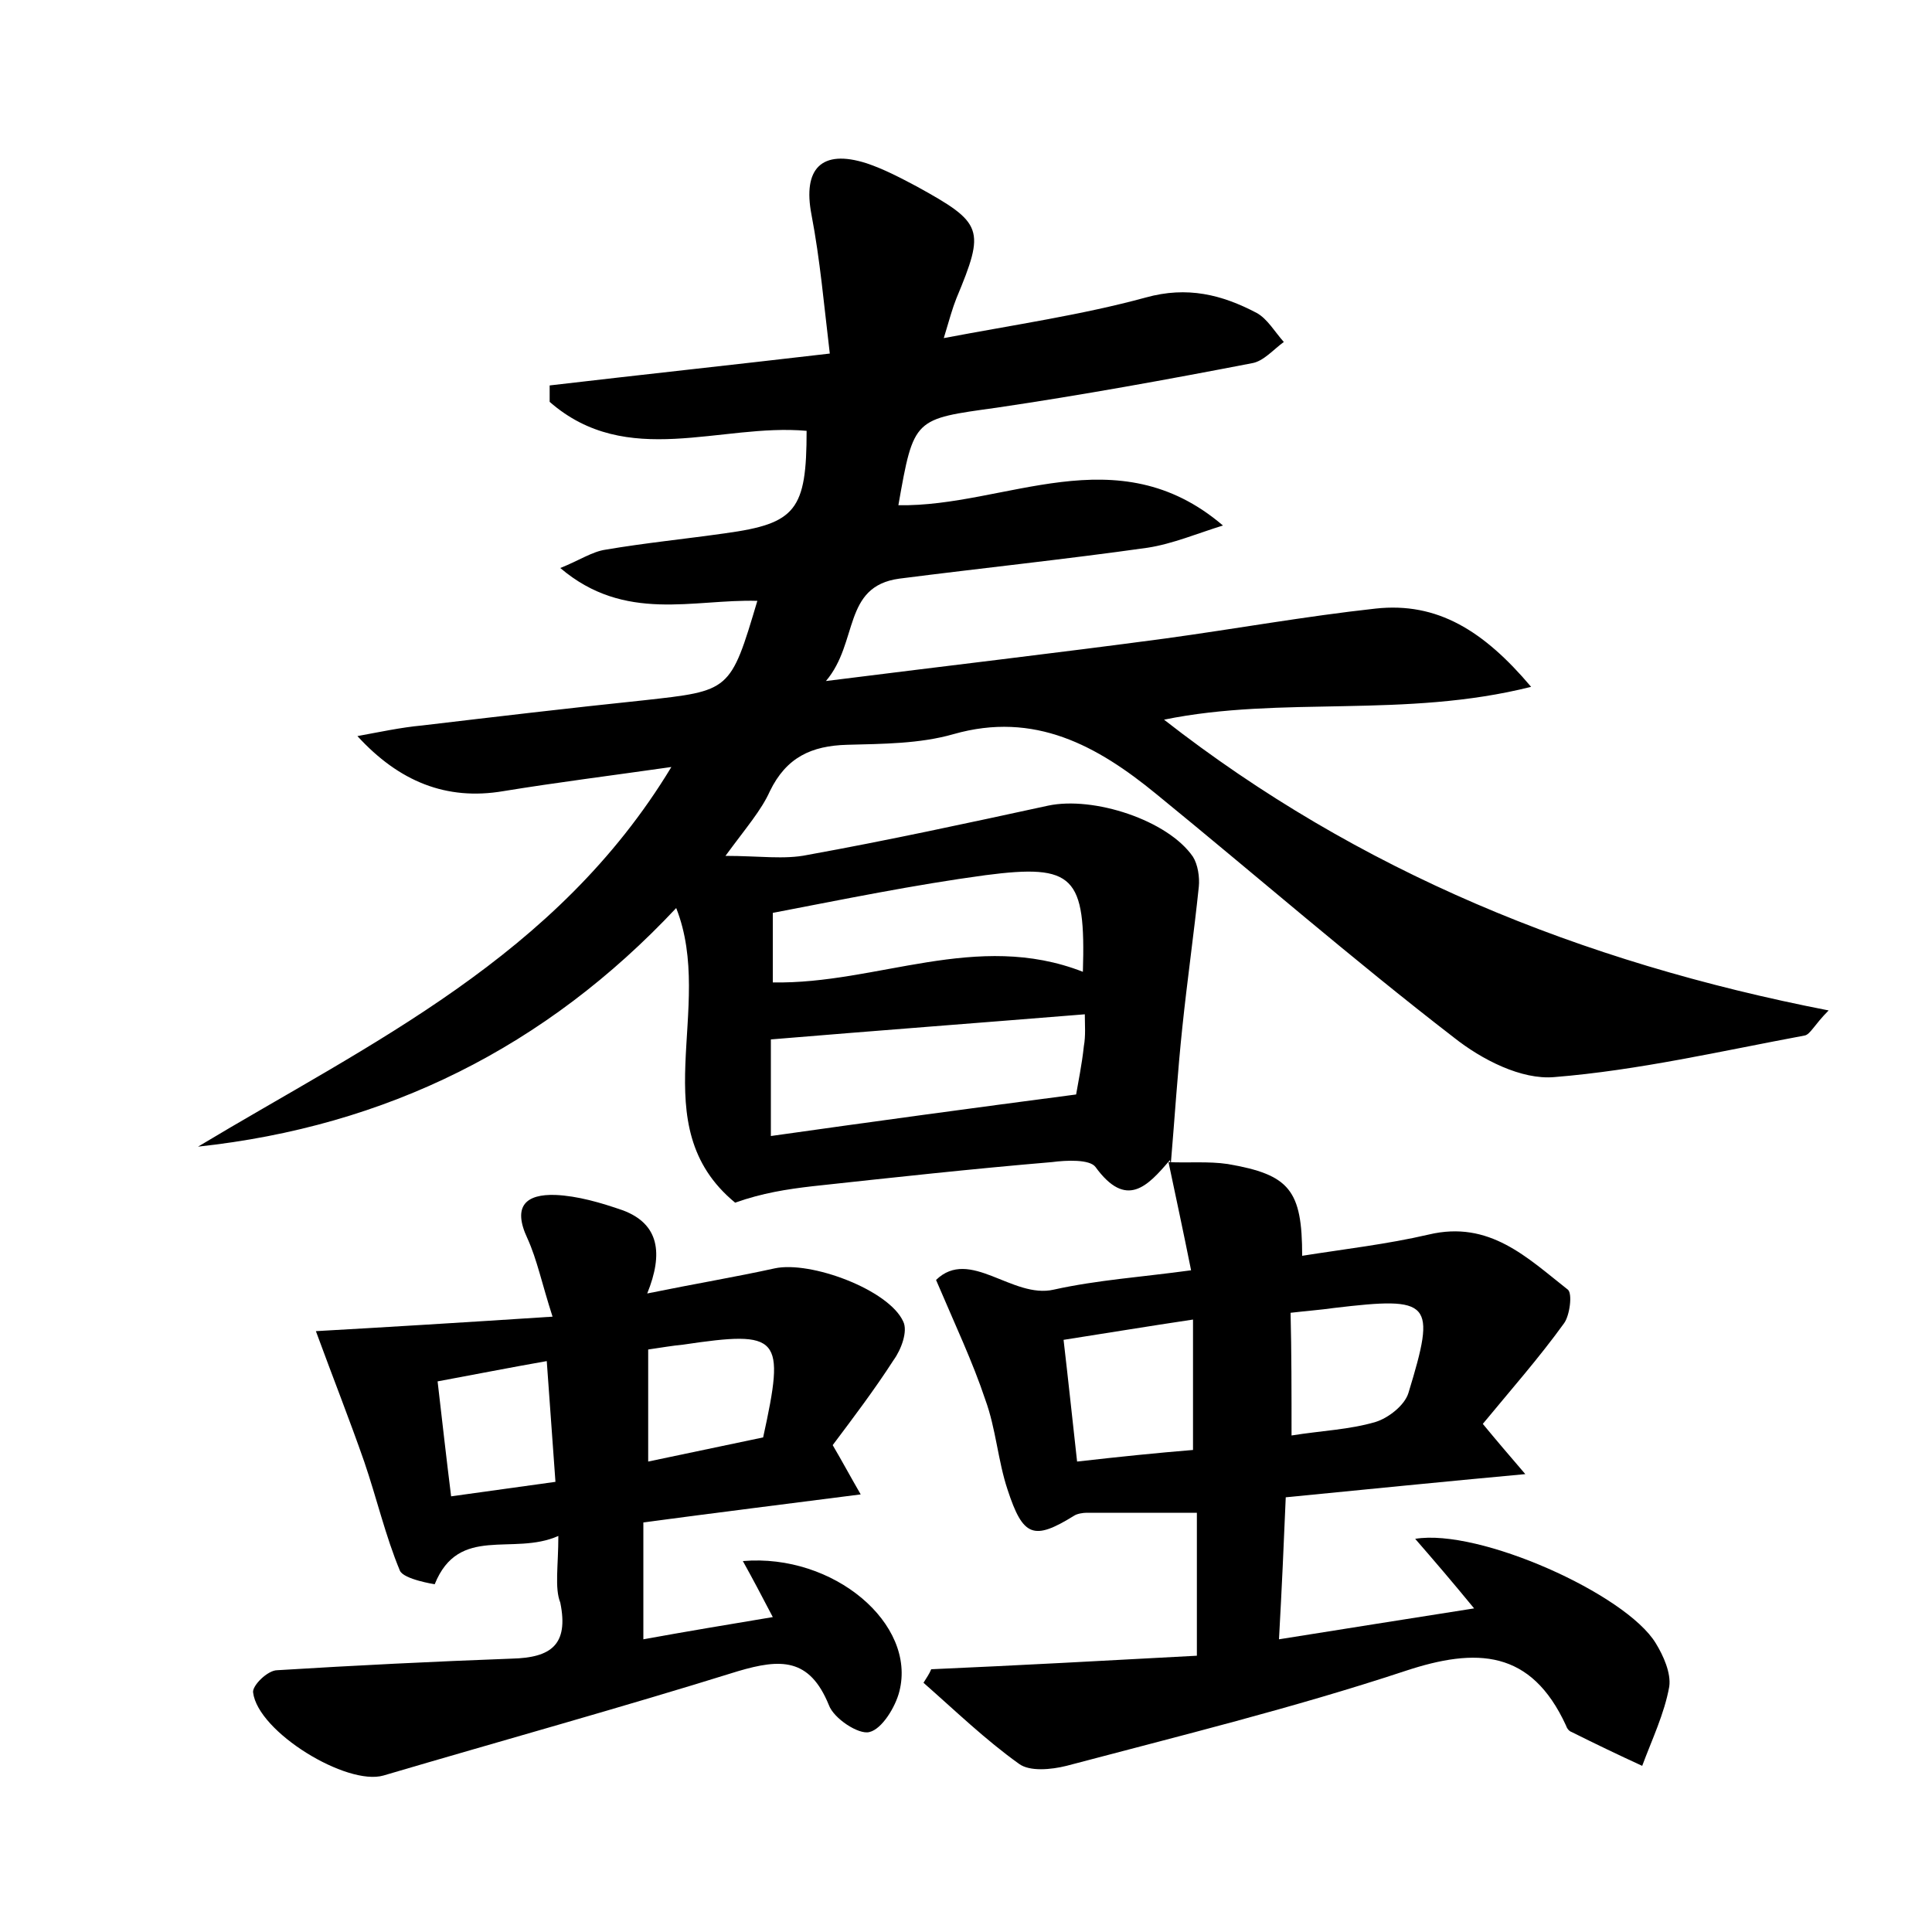 <?xml version="1.0" encoding="utf-8"?>
<!-- Generator: Adobe Illustrator 22.0.0, SVG Export Plug-In . SVG Version: 6.00 Build 0)  -->
<svg version="1.1" id="图层_1" xmlns="http://www.w3.org/2000/svg" xmlns:xlink="http://www.w3.org/1999/xlink" x="0px" y="0px"
	 viewBox="0 0 200 200" style="enable-background:new 0 0 200 200;" xml:space="preserve">
<style type="text/css">
	.st0{fill:#FFFFFF;}
</style>
<g>
	
	<path d="M121.1,120.1c-2.3,2.7-4.5,5.1-7.7,0.7c-0.6-0.8-3-0.7-4.5-0.5c-8.3,0.7-16.5,1.6-24.8,2.5c-2.6,0.3-5.2,0.7-8,1.7
		c-9.7-8-2-20.1-6.1-30.5c-13.5,14.4-30,22.6-49.5,24.7C38.3,108,57.6,99.1,69.5,79.4c-6.3,0.9-11.9,1.6-17.4,2.5
		c-5.9,1-10.8-1-15.1-5.7c2.2-0.4,4.5-0.9,6.7-1.1c7.6-0.9,15.2-1.8,22.9-2.6c9-1,9-0.9,11.8-10.3c-6.6-0.2-13.7,2.3-20.4-3.4
		c2-0.8,3.3-1.7,4.7-1.9c4.1-0.7,8.2-1.1,12.4-1.7c7.3-1,8.4-2.4,8.4-10.6c-8.9-0.8-18.6,4-26.6-3c0-0.6,0-1.1,0-1.7
		c9.4-1.1,18.7-2.1,29-3.3c-0.6-5-1-9.7-1.9-14.4c-0.9-4.7,1-6.8,5.7-5.3c1.8,0.6,3.5,1.5,5.2,2.4c6.9,3.8,7.1,4.4,4.1,11.6
		c-0.4,1-0.7,2.1-1.3,4.1c7.4-1.4,14.3-2.4,20.9-4.2c4.3-1.2,7.9-0.3,11.5,1.6c1.1,0.6,1.9,2,2.8,3c-1.1,0.8-2.1,2-3.3,2.2
		c-8.8,1.7-17.6,3.3-26.4,4.6c-8.6,1.2-8.6,1-10.2,10.1c11.1,0.2,22.6-7.3,33.6,2.1c-2.6,0.8-5.2,1.9-7.8,2.3
		c-8.5,1.2-17.1,2.1-25.7,3.2c-5.9,0.8-4.2,6.6-7.6,10.6c12.7-1.6,23.9-2.9,35.1-4.4c7.3-1,14.5-2.3,21.8-3.1
		c6.4-0.7,11.2,2.3,16.1,8.1c-13.1,3.3-25.8,0.9-38,3.4c20.1,15.7,43.1,25.1,68.8,30.1c-1.5,1.5-1.9,2.5-2.5,2.6
		c-8.6,1.6-17.2,3.6-25.9,4.3c-3.4,0.3-7.5-1.8-10.4-4.1c-10.5-8.1-20.5-16.8-30.8-25.2c-6.1-5-12.6-8.6-21-6.2c-3.5,1-7.3,1-11,1.1
		c-3.7,0.1-6.3,1.3-8,4.8c-0.9,2-2.4,3.7-4.6,6.7c3.5,0,6.1,0.4,8.5-0.1c8.3-1.5,16.6-3.3,24.9-5.1c4.7-1,12.4,1.5,15,5.3
		c0.5,0.8,0.7,2.1,0.6,3.1c-0.5,4.8-1.2,9.7-1.7,14.5c-0.5,4.7-0.8,9.5-1.2,14.2L121.1,120.1z M112.3,105
		c-11.1,0.9-21.7,1.7-32.5,2.6c0,3,0,6.3,0,10c10.6-1.5,20.9-2.9,31.6-4.3c0.2-1.2,0.6-3.1,0.8-5C112.4,107.2,112.3,106.1,112.3,105
		z M112.1,100.6c0.3-9.9-0.9-11.2-10.1-10c-7.4,1-14.7,2.5-22,3.9c0,2.5,0,4.9,0,7.2C90.8,101.9,101.1,96.3,112.1,100.6z"/>
	<path d="M120.9,120.3c2.1,0.1,4.2-0.1,6.2,0.2c6.4,1.1,7.7,2.7,7.7,9.5c4.4-0.7,8.8-1.2,13.1-2.2c6.3-1.5,10.2,2.4,14.4,5.7
		c0.5,0.4,0.2,2.7-0.4,3.5c-2.6,3.6-5.6,7-8.4,10.4c1.4,1.7,2.6,3.1,4.4,5.2c-8.7,0.8-16.6,1.6-24.8,2.4c-0.2,4.8-0.4,9.3-0.7,14.7
		c6.9-1.1,13.2-2.1,20.2-3.2c-2.3-2.8-4.1-4.9-6.1-7.2c6.6-1.1,21.8,5.7,24.9,10.8c0.8,1.3,1.6,3.1,1.4,4.5
		c-0.5,2.8-1.8,5.5-2.8,8.2c-2.4-1.1-4.9-2.3-7.3-3.5c-0.3-0.1-0.5-0.4-0.6-0.7c-3.6-7.8-9.2-8.1-16.7-5.6
		c-11.5,3.8-23.3,6.7-35,9.8c-1.6,0.4-3.8,0.6-4.9-0.2c-3.5-2.5-6.6-5.5-9.9-8.4c0.3-0.5,0.6-0.9,0.8-1.4c9.1-0.4,18.2-0.9,27.5-1.4
		c0-5.5,0-10.3,0-14.8c-4.1,0-7.7,0-11.4,0c-0.4,0-1,0.1-1.3,0.3c-4.2,2.6-5.3,2.2-6.9-2.7c-1-3-1.2-6.3-2.3-9.3
		c-1.3-3.9-3.1-7.7-5.1-12.4c3.5-3.4,7.9,2,12.2,1c4.5-1,9.1-1.3,14.2-2c-0.8-4-1.6-7.7-2.4-11.5
		C121.1,120.1,120.9,120.3,120.9,120.3z M111.5,151.3c4.4-0.5,8.3-0.9,12-1.2c0-4.7,0-8.9,0-13.5c-4.7,0.7-8.9,1.4-13.4,2.1
		C110.6,143,111,146.8,111.5,151.3z M133.7,148.6c3.1-0.5,6-0.6,8.7-1.4c1.3-0.4,3-1.7,3.4-3c2.9-9.5,2.4-10-7.7-8.8
		c-1.4,0.2-2.8,0.3-4.5,0.5C133.7,140,133.7,144,133.7,148.6z"/>
	<path d="M57.8,159c-4.7,2.1-10.3-1.2-12.8,5c0,0-3.2-0.5-3.6-1.4c-1.5-3.6-2.4-7.5-3.7-11.3c-1.5-4.3-3.2-8.6-5-13.5
		c7.1-0.4,15.3-0.9,24.5-1.5c-1.1-3.4-1.6-5.9-2.6-8.1c-1.6-3.4-0.1-4.6,2.9-4.5c2.3,0.1,4.7,0.8,7,1.6c3.7,1.4,4.2,4.4,2.5,8.6
		c4.9-1,9.1-1.7,13.2-2.6c3.7-0.8,11.8,2.2,13.3,5.5c0.5,1-0.2,2.9-1,4c-2,3.1-4.2,6-6.3,8.8c1,1.7,1.8,3.2,2.9,5.1
		c-7.8,1-15,1.9-22.5,2.9c0,4.1,0,7.8,0,12.1c4.4-0.8,8.6-1.5,13.4-2.3c-1.2-2.3-2.1-4-3.1-5.8c9.4-0.8,18,6.5,16.2,13.5
		c-0.4,1.6-1.8,3.9-3.1,4.2c-1.1,0.3-3.7-1.4-4.2-2.8c-2-4.9-5-4.8-9.4-3.5c-12.2,3.8-24.5,7.2-36.7,10.8c-3.8,1.1-13-4.5-13.5-8.6
		c-0.1-0.7,1.5-2.3,2.5-2.3c8.1-0.5,16.2-0.9,24.3-1.2c4-0.1,5.9-1.4,5-5.8C57.4,164.4,57.8,162.1,57.8,159z M67.1,139.7
		c0,4,0,7.6,0,11.6c4.3-0.9,8.1-1.7,11.9-2.5c2.3-10.5,1.8-11.1-8.3-9.6C69.6,139.3,68.5,139.5,67.1,139.7z M45.3,143
		c0.5,4.3,0.9,7.9,1.4,11.9c3.7-0.5,7.1-1,10.8-1.5c-0.3-4.3-0.6-8.2-0.9-12.5C52.6,141.6,49.1,142.3,45.3,143z"/>
	
	
	
	
	
	
</g>
</svg>
